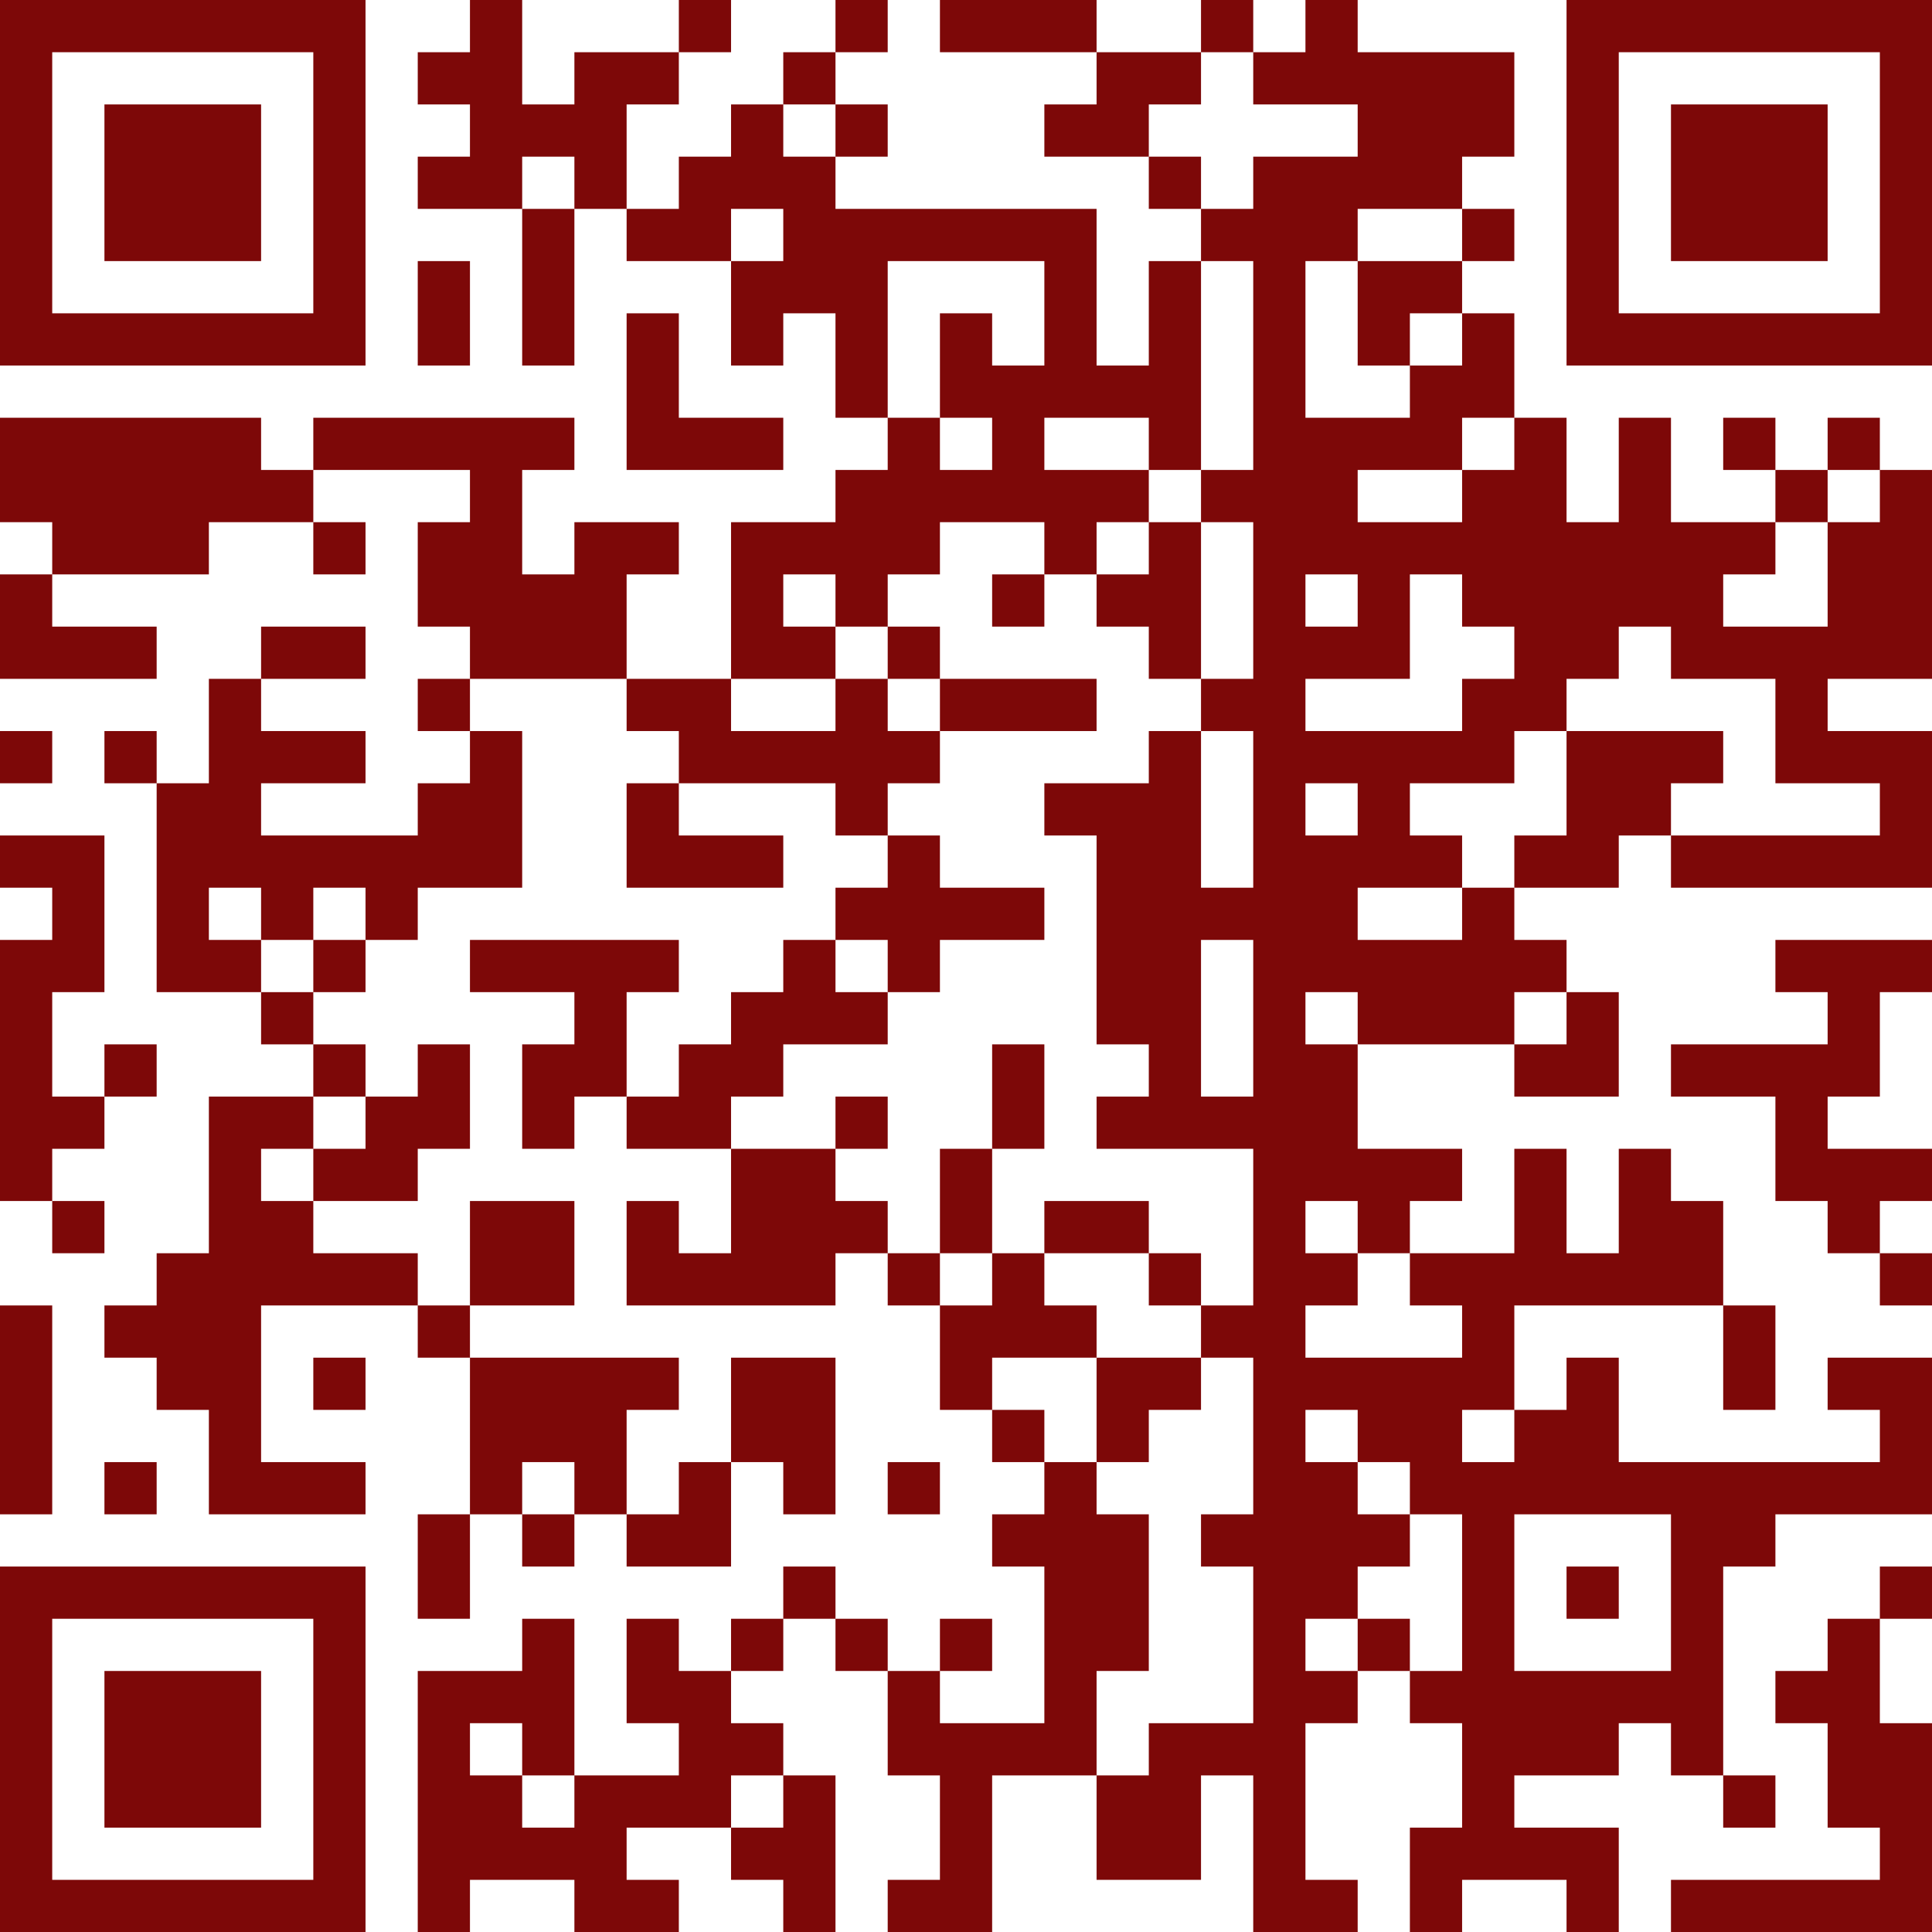 <?xml version="1.0" encoding="UTF-8"?>
<svg xmlns="http://www.w3.org/2000/svg" version="1.1" width="250" height="250" viewBox="0 0 250 250"><rect x="0" y="0" width="250" height="250" fill="#ffffff"/><g transform="scale(6.757)"><g transform="translate(0,0)"><path fill-rule="evenodd" d="M9 0L9 1L8 1L8 2L9 2L9 3L8 3L8 4L10 4L10 7L11 7L11 4L12 4L12 5L14 5L14 7L15 7L15 6L16 6L16 8L17 8L17 9L16 9L16 10L14 10L14 13L12 13L12 11L13 11L13 10L11 10L11 11L10 11L10 9L11 9L11 8L6 8L6 9L5 9L5 8L0 8L0 10L1 10L1 11L0 11L0 13L3 13L3 12L1 12L1 11L4 11L4 10L6 10L6 11L7 11L7 10L6 10L6 9L9 9L9 10L8 10L8 12L9 12L9 13L8 13L8 14L9 14L9 15L8 15L8 16L5 16L5 15L7 15L7 14L5 14L5 13L7 13L7 12L5 12L5 13L4 13L4 15L3 15L3 14L2 14L2 15L3 15L3 19L5 19L5 20L6 20L6 21L4 21L4 24L3 24L3 25L2 25L2 26L3 26L3 27L4 27L4 29L7 29L7 28L5 28L5 25L8 25L8 26L9 26L9 29L8 29L8 31L9 31L9 29L10 29L10 30L11 30L11 29L12 29L12 30L14 30L14 28L15 28L15 29L16 29L16 26L14 26L14 28L13 28L13 29L12 29L12 27L13 27L13 26L9 26L9 25L11 25L11 23L9 23L9 25L8 25L8 24L6 24L6 23L8 23L8 22L9 22L9 20L8 20L8 21L7 21L7 20L6 20L6 19L7 19L7 18L8 18L8 17L10 17L10 14L9 14L9 13L12 13L12 14L13 14L13 15L12 15L12 17L15 17L15 16L13 16L13 15L16 15L16 16L17 16L17 17L16 17L16 18L15 18L15 19L14 19L14 20L13 20L13 21L12 21L12 19L13 19L13 18L9 18L9 19L11 19L11 20L10 20L10 22L11 22L11 21L12 21L12 22L14 22L14 24L13 24L13 23L12 23L12 25L16 25L16 24L17 24L17 25L18 25L18 27L19 27L19 28L20 28L20 29L19 29L19 30L20 30L20 33L18 33L18 32L19 32L19 31L18 31L18 32L17 32L17 31L16 31L16 30L15 30L15 31L14 31L14 32L13 32L13 31L12 31L12 33L13 33L13 34L11 34L11 31L10 31L10 32L8 32L8 37L9 37L9 36L11 36L11 37L13 37L13 36L12 36L12 35L14 35L14 36L15 36L15 37L16 37L16 34L15 34L15 33L14 33L14 32L15 32L15 31L16 31L16 32L17 32L17 34L18 34L18 36L17 36L17 37L19 37L19 34L21 34L21 36L23 36L23 34L24 34L24 37L26 37L26 36L25 36L25 33L26 33L26 32L27 32L27 33L28 33L28 35L27 35L27 37L28 37L28 36L30 36L30 37L31 37L31 35L29 35L29 34L31 34L31 33L32 33L32 34L33 34L33 35L34 35L34 34L33 34L33 30L34 30L34 29L37 29L37 26L35 26L35 27L36 27L36 28L31 28L31 26L30 26L30 27L29 27L29 25L33 25L33 27L34 27L34 25L33 25L33 23L32 23L32 22L31 22L31 24L30 24L30 22L29 22L29 24L27 24L27 23L28 23L28 22L26 22L26 20L29 20L29 21L31 21L31 19L30 19L30 18L29 18L29 17L31 17L31 16L32 16L32 17L37 17L37 14L35 14L35 13L37 13L37 9L36 9L36 8L35 8L35 9L34 9L34 8L33 8L33 9L34 9L34 10L32 10L32 8L31 8L31 10L30 10L30 8L29 8L29 6L28 6L28 5L29 5L29 4L28 4L28 3L29 3L29 1L26 1L26 0L25 0L25 1L24 1L24 0L23 0L23 1L21 1L21 0L18 0L18 1L21 1L21 2L20 2L20 3L22 3L22 4L23 4L23 5L22 5L22 7L21 7L21 4L16 4L16 3L17 3L17 2L16 2L16 1L17 1L17 0L16 0L16 1L15 1L15 2L14 2L14 3L13 3L13 4L12 4L12 2L13 2L13 1L14 1L14 0L13 0L13 1L11 1L11 2L10 2L10 0ZM23 1L23 2L22 2L22 3L23 3L23 4L24 4L24 3L26 3L26 2L24 2L24 1ZM15 2L15 3L16 3L16 2ZM10 3L10 4L11 4L11 3ZM14 4L14 5L15 5L15 4ZM26 4L26 5L25 5L25 8L27 8L27 7L28 7L28 6L27 6L27 7L26 7L26 5L28 5L28 4ZM8 5L8 7L9 7L9 5ZM17 5L17 8L18 8L18 9L19 9L19 8L18 8L18 6L19 6L19 7L20 7L20 5ZM23 5L23 9L22 9L22 8L20 8L20 9L22 9L22 10L21 10L21 11L20 11L20 10L18 10L18 11L17 11L17 12L16 12L16 11L15 11L15 12L16 12L16 13L14 13L14 14L16 14L16 13L17 13L17 14L18 14L18 15L17 15L17 16L18 16L18 17L20 17L20 18L18 18L18 19L17 19L17 18L16 18L16 19L17 19L17 20L15 20L15 21L14 21L14 22L16 22L16 23L17 23L17 24L18 24L18 25L19 25L19 24L20 24L20 25L21 25L21 26L19 26L19 27L20 27L20 28L21 28L21 29L22 29L22 32L21 32L21 34L22 34L22 33L24 33L24 30L23 30L23 29L24 29L24 26L23 26L23 25L24 25L24 22L21 22L21 21L22 21L22 20L21 20L21 16L20 16L20 15L22 15L22 14L23 14L23 17L24 17L24 14L23 14L23 13L24 13L24 10L23 10L23 9L24 9L24 5ZM12 6L12 9L15 9L15 8L13 8L13 6ZM28 8L28 9L26 9L26 10L28 10L28 9L29 9L29 8ZM35 9L35 10L34 10L34 11L33 11L33 12L35 12L35 10L36 10L36 9ZM22 10L22 11L21 11L21 12L22 12L22 13L23 13L23 10ZM19 11L19 12L20 12L20 11ZM25 11L25 12L26 12L26 11ZM27 11L27 13L25 13L25 14L28 14L28 13L29 13L29 12L28 12L28 11ZM17 12L17 13L18 13L18 14L21 14L21 13L18 13L18 12ZM31 12L31 13L30 13L30 14L29 14L29 15L27 15L27 16L28 16L28 17L26 17L26 18L28 18L28 17L29 17L29 16L30 16L30 14L33 14L33 15L32 15L32 16L36 16L36 15L34 15L34 13L32 13L32 12ZM0 14L0 15L1 15L1 14ZM25 15L25 16L26 16L26 15ZM0 16L0 17L1 17L1 18L0 18L0 23L1 23L1 24L2 24L2 23L1 23L1 22L2 22L2 21L3 21L3 20L2 20L2 21L1 21L1 19L2 19L2 16ZM4 17L4 18L5 18L5 19L6 19L6 18L7 18L7 17L6 17L6 18L5 18L5 17ZM23 18L23 21L24 21L24 18ZM34 18L34 19L35 19L35 20L32 20L32 21L34 21L34 23L35 23L35 24L36 24L36 25L37 25L37 24L36 24L36 23L37 23L37 22L35 22L35 21L36 21L36 19L37 19L37 18ZM25 19L25 20L26 20L26 19ZM29 19L29 20L30 20L30 19ZM19 20L19 22L18 22L18 24L19 24L19 22L20 22L20 20ZM6 21L6 22L5 22L5 23L6 23L6 22L7 22L7 21ZM16 21L16 22L17 22L17 21ZM20 23L20 24L22 24L22 25L23 25L23 24L22 24L22 23ZM25 23L25 24L26 24L26 25L25 25L25 26L28 26L28 25L27 25L27 24L26 24L26 23ZM0 25L0 29L1 29L1 25ZM6 26L6 27L7 27L7 26ZM21 26L21 28L22 28L22 27L23 27L23 26ZM25 27L25 28L26 28L26 29L27 29L27 30L26 30L26 31L25 31L25 32L26 32L26 31L27 31L27 32L28 32L28 29L27 29L27 28L26 28L26 27ZM28 27L28 28L29 28L29 27ZM2 28L2 29L3 29L3 28ZM10 28L10 29L11 29L11 28ZM17 28L17 29L18 29L18 28ZM29 29L29 32L32 32L32 29ZM30 30L30 31L31 31L31 30ZM36 30L36 31L35 31L35 32L34 32L34 33L35 33L35 35L36 35L36 36L32 36L32 37L37 37L37 33L36 33L36 31L37 31L37 30ZM9 33L9 34L10 34L10 35L11 35L11 34L10 34L10 33ZM14 34L14 35L15 35L15 34ZM0 0L0 7L7 7L7 0ZM1 1L1 6L6 6L6 1ZM2 2L2 5L5 5L5 2ZM30 0L30 7L37 7L37 0ZM31 1L31 6L36 6L36 1ZM32 2L32 5L35 5L35 2ZM0 30L0 37L7 37L7 30ZM1 31L1 36L6 36L6 31ZM2 32L2 35L5 35L5 32Z" fill="#7d0808"/></g></g></svg>
